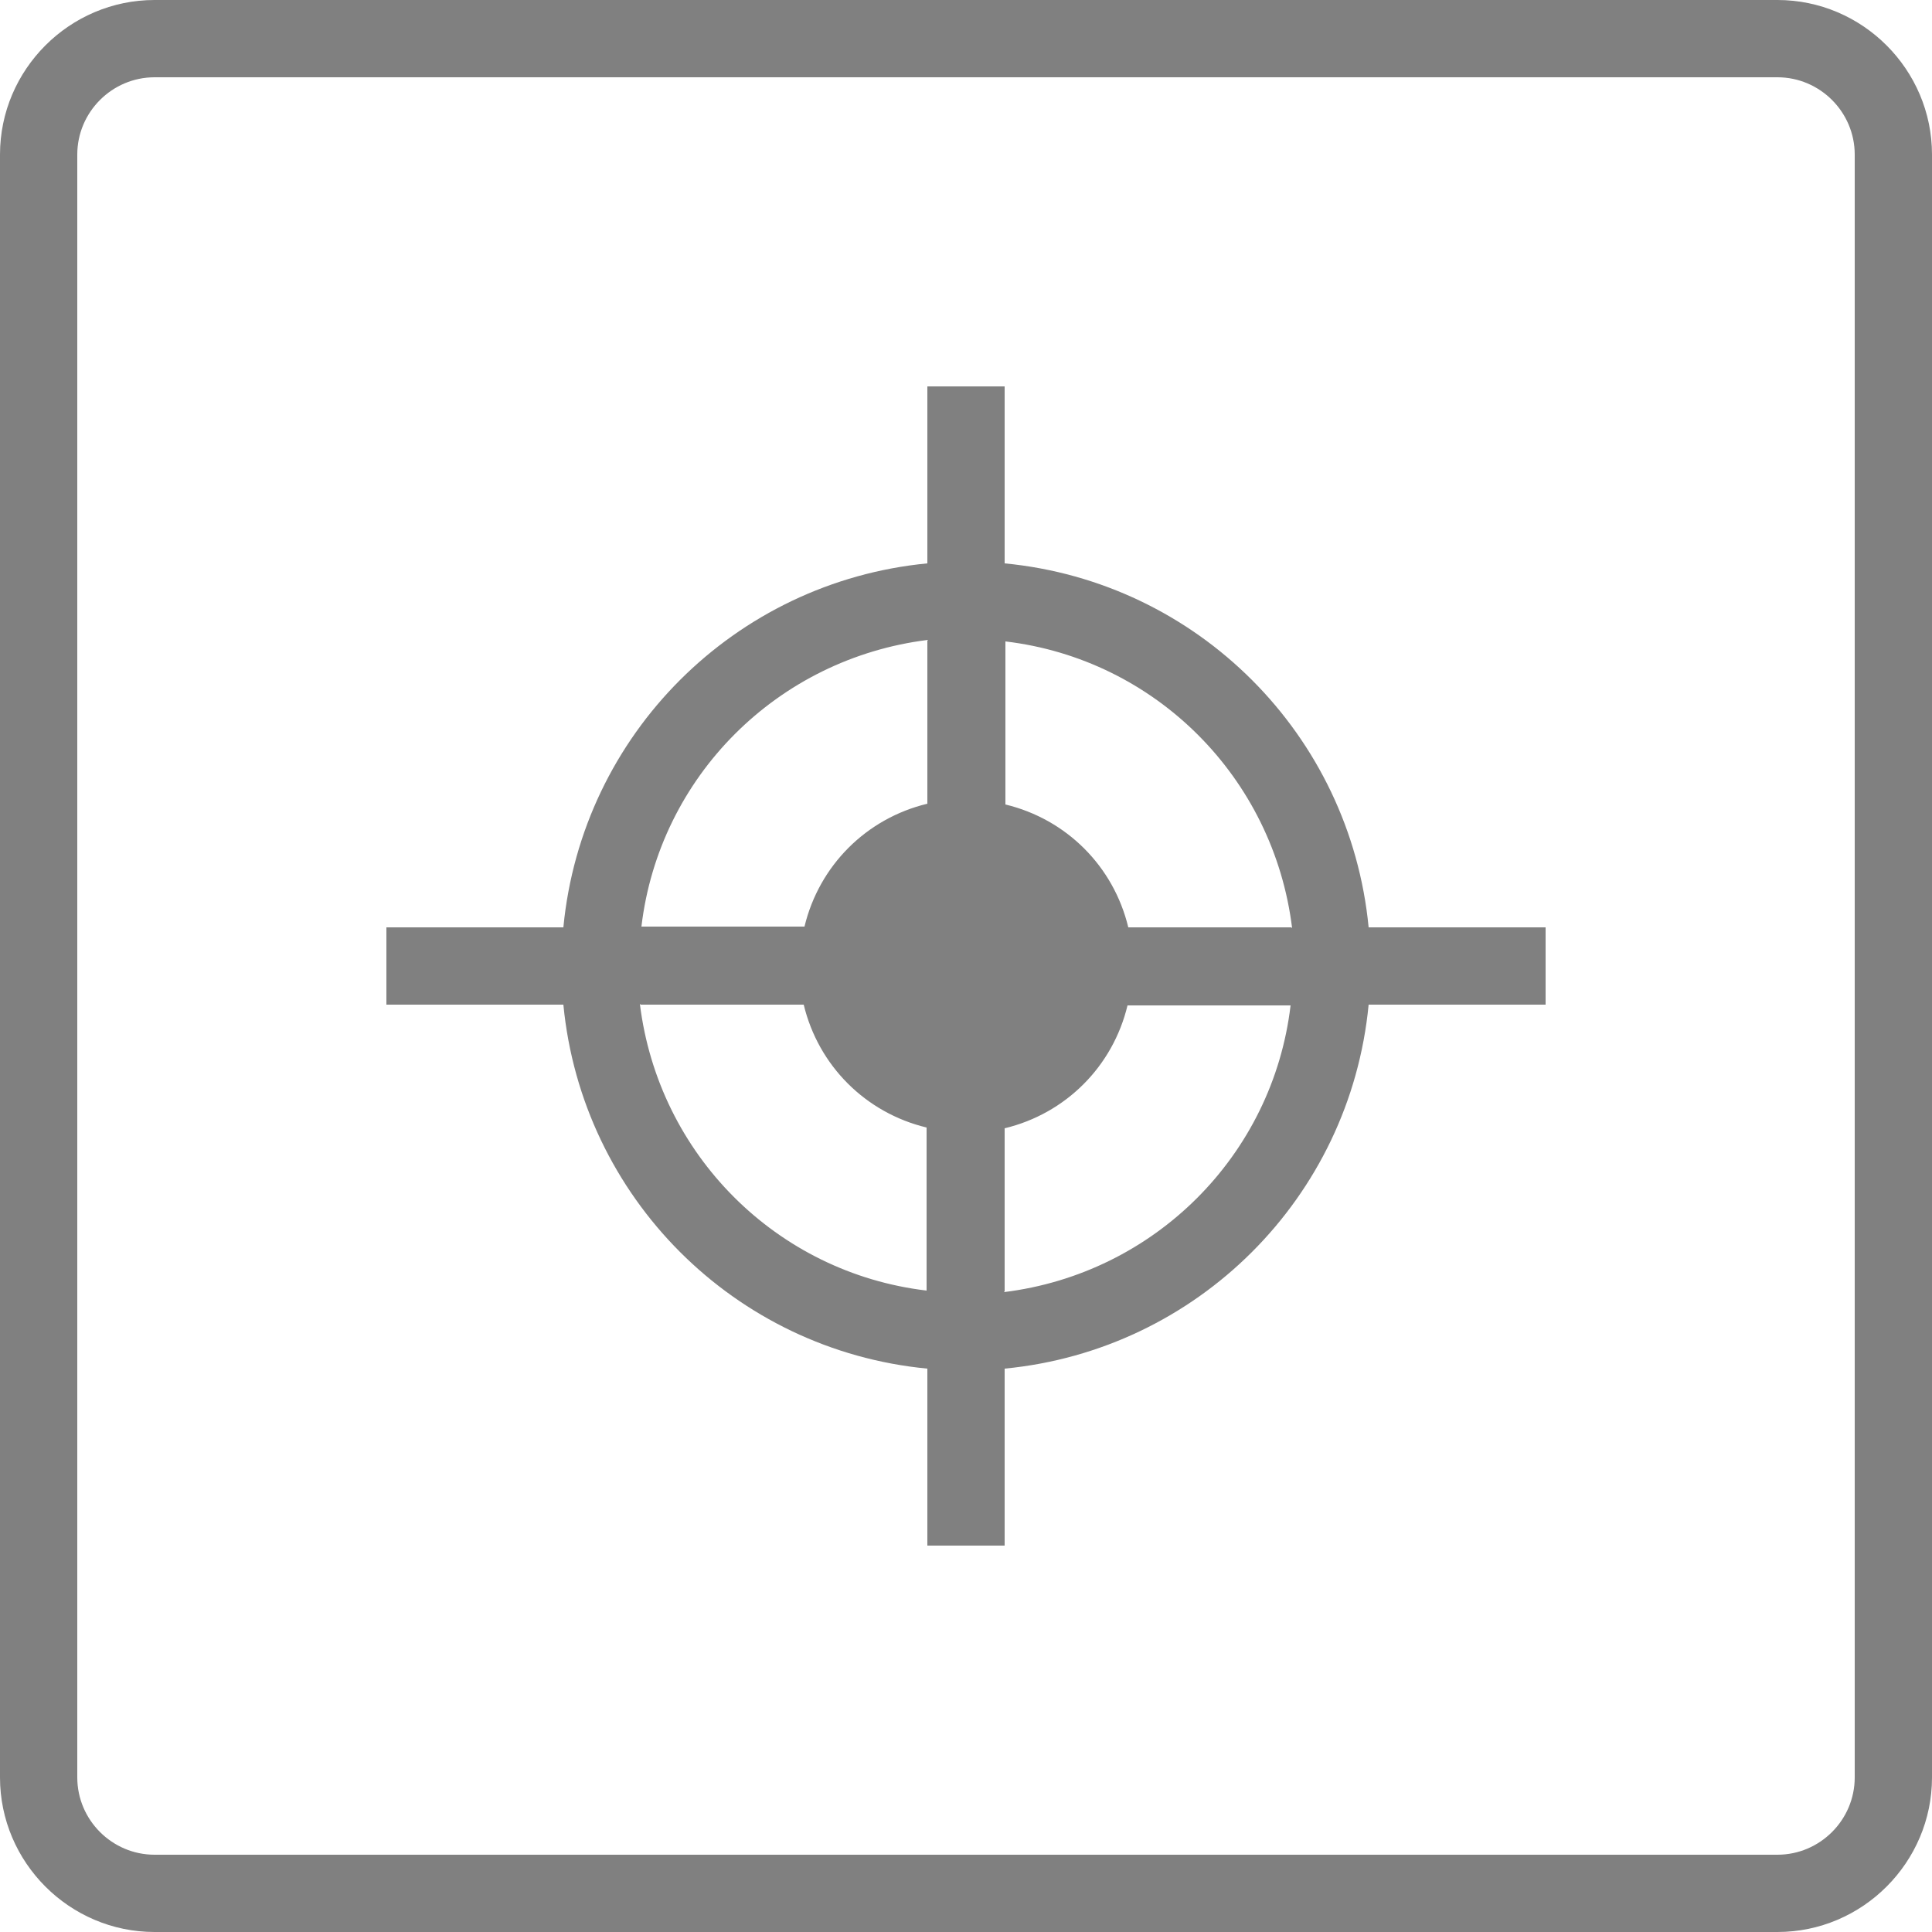 <?xml version="1.0" encoding="UTF-8"?><svg id="Layer_2" xmlns="http://www.w3.org/2000/svg" viewBox="0 0 25 25"><defs><style>.cls-1{fill:gray;}</style></defs><g id="hover"><g><path class="cls-1" d="M20,12h-2.29c-.24-2.49-2.21-4.47-4.71-4.71v-2.29h-1v2.29c-2.49,.24-4.47,2.21-4.71,4.71h-2.29v1h2.29c.24,2.49,2.21,4.47,4.71,4.71v2.29h1v-2.29c2.49-.24,4.47-2.21,4.71-4.71h2.29v-1Zm-3.29,0h-2.11c-.19-.79-.8-1.4-1.59-1.59v-2.11c1.94,.23,3.47,1.76,3.71,3.71Zm-4.71-3.71v2.11c-.79,.19-1.4,.8-1.59,1.59h-2.11c.23-1.94,1.76-3.47,3.71-3.71Zm-3.71,4.71h2.11c.19,.79,.8,1.4,1.59,1.59v2.11c-1.94-.23-3.47-1.76-3.71-3.71Zm4.71,3.71v-2.11c.79-.19,1.4-.8,1.59-1.59h2.11c-.23,1.94-1.76,3.47-3.71,3.71Z"/><path class="cls-1" d="M23,1c.55,0,1,.45,1,1V23c0,.55-.45,1-1,1H2c-.55,0-1-.45-1-1V2c0-.55,.45-1,1-1H23m0-1H2C.9,0,0,.9,0,2V23c0,1.1,.9,2,2,2H23c1.1,0,2-.9,2-2V2c0-1.1-.9-2-2-2h0Z"/></g></g></svg>